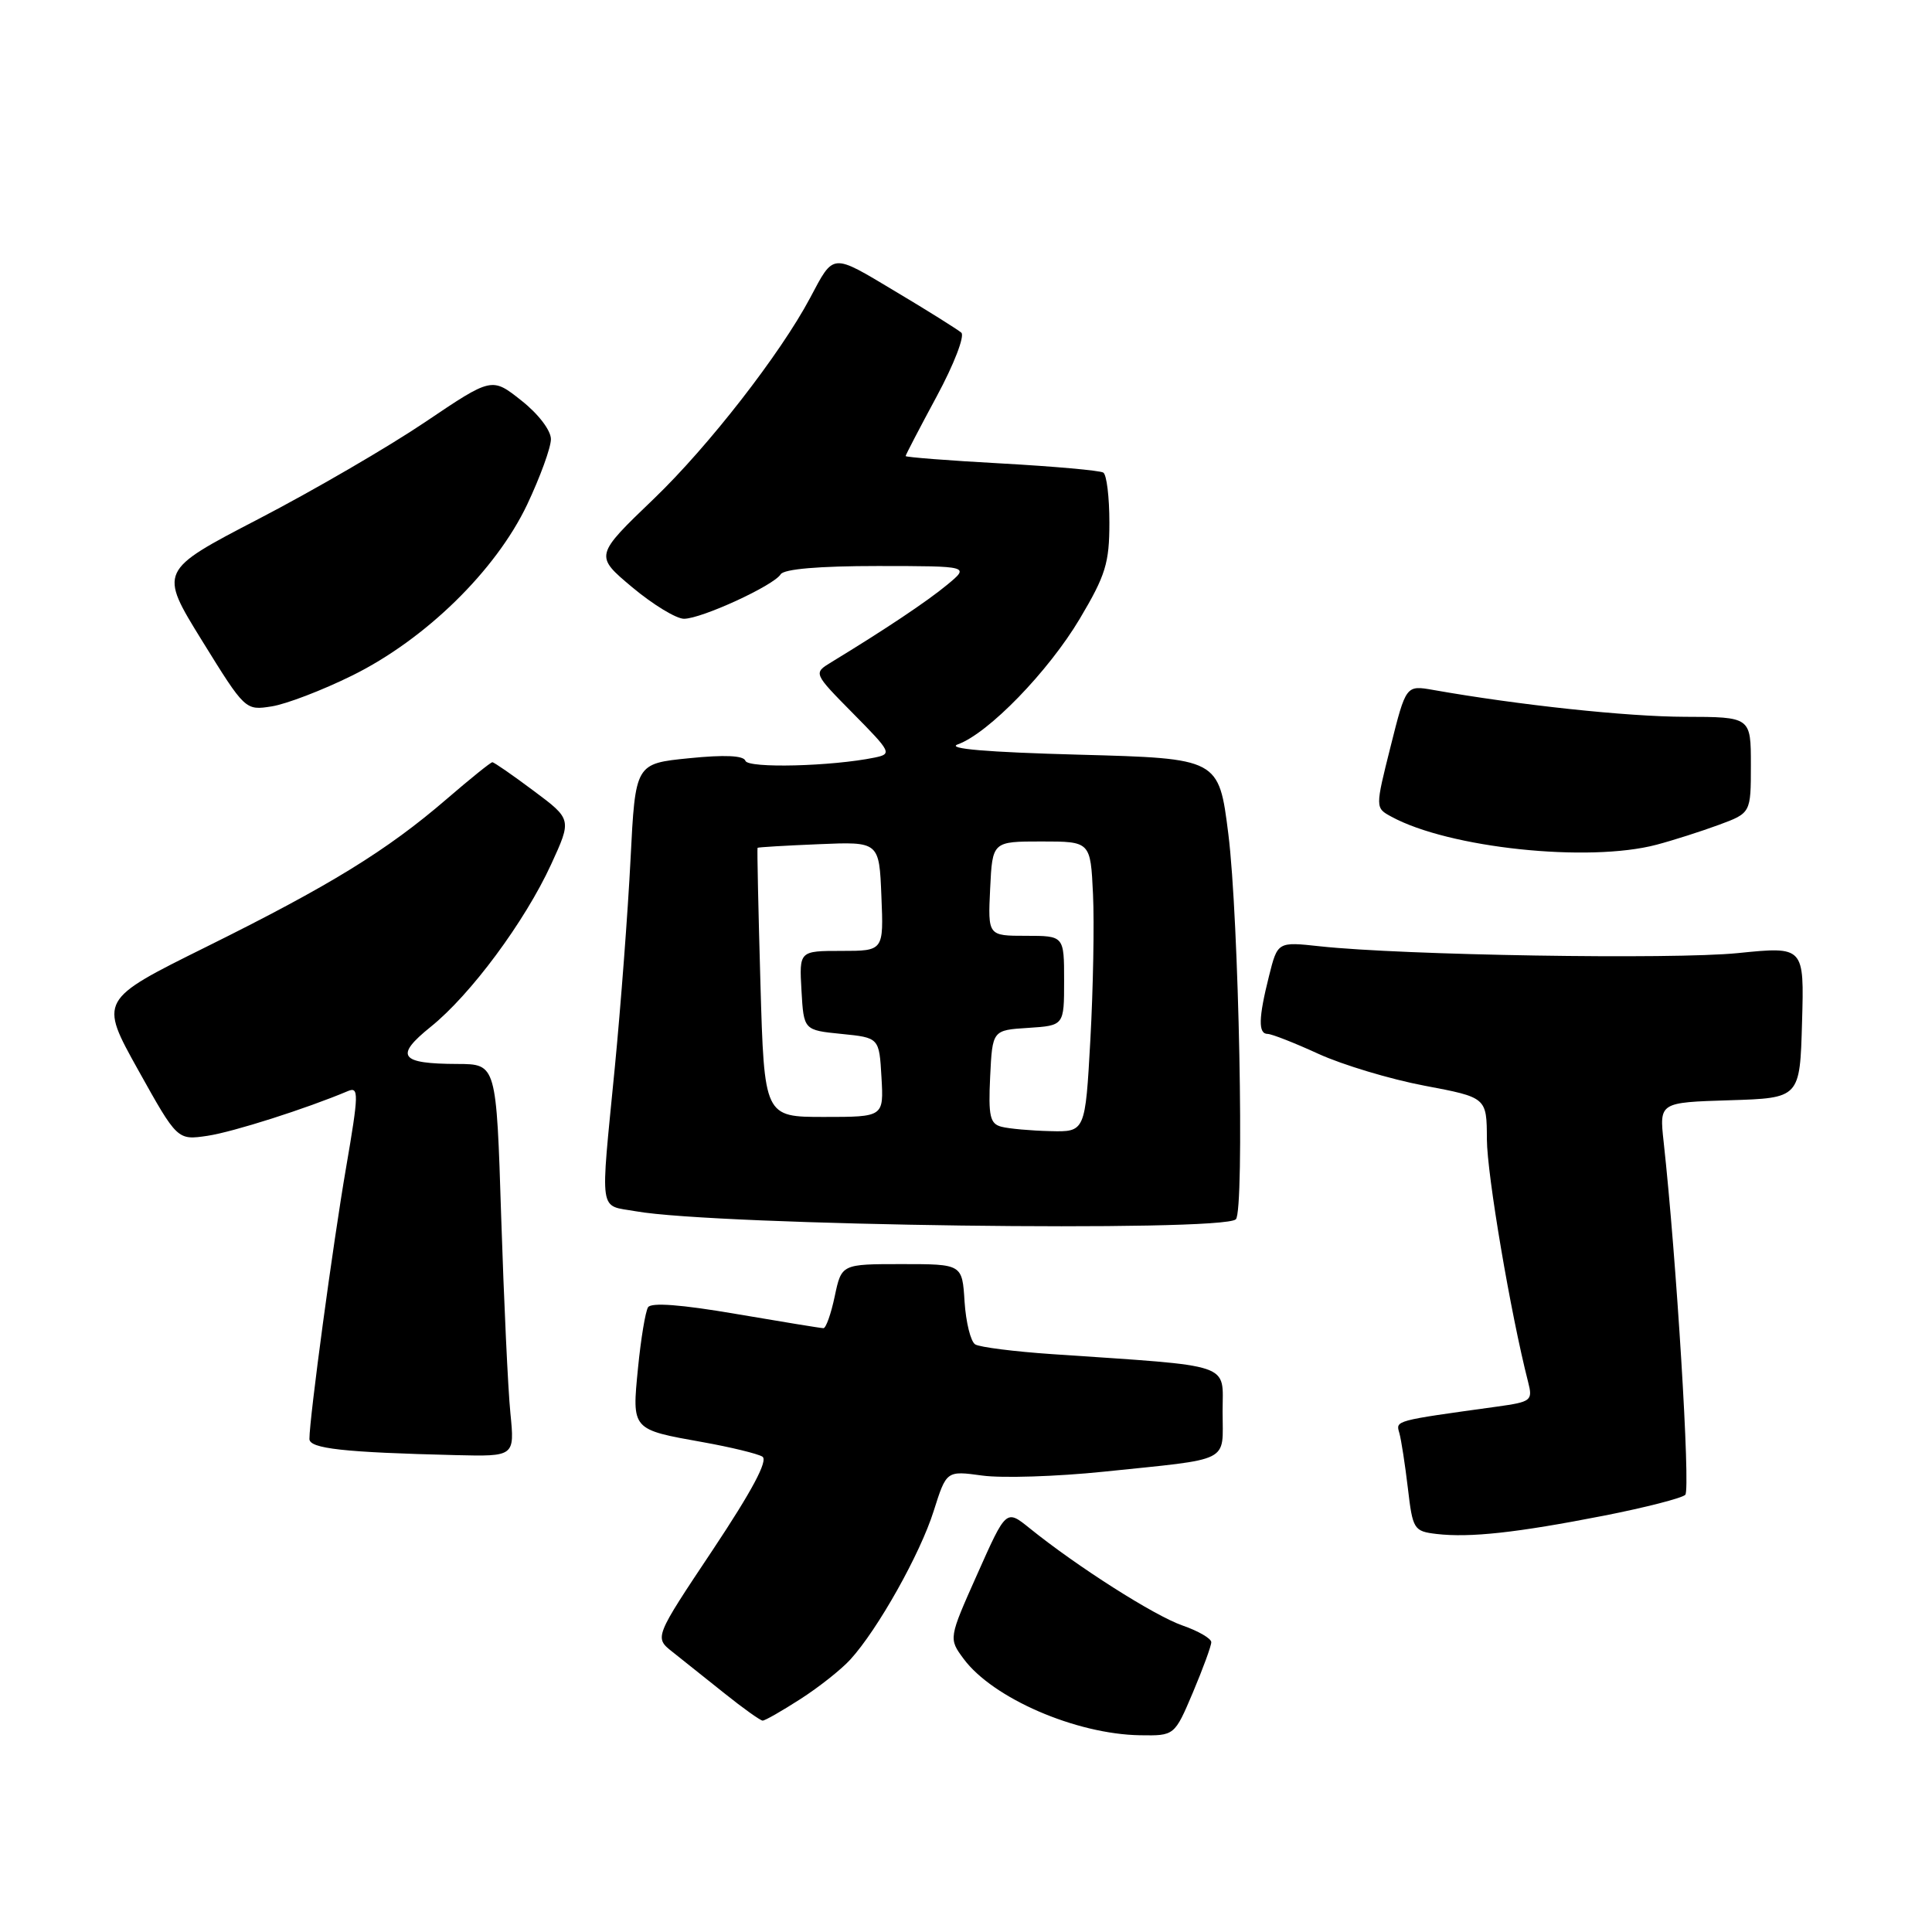 <?xml version="1.0" encoding="UTF-8" standalone="no"?>
<!DOCTYPE svg PUBLIC "-//W3C//DTD SVG 1.1//EN" "http://www.w3.org/Graphics/SVG/1.1/DTD/svg11.dtd" >
<svg xmlns="http://www.w3.org/2000/svg" xmlns:xlink="http://www.w3.org/1999/xlink" version="1.1" viewBox="0 0 256 256">
 <g >
 <path fill="currentColor"
d=" M 158.07 224.25 C 159.40 221.09 160.50 218.10 160.50 217.60 C 160.50 217.11 158.78 216.11 156.67 215.38 C 152.96 214.09 142.71 207.57 136.41 202.48 C 133.32 199.99 133.32 199.99 129.51 208.55 C 125.69 217.11 125.69 217.11 127.69 219.81 C 131.56 225.03 142.58 229.80 151.07 229.93 C 155.63 230.00 155.63 230.00 158.07 224.25 Z  M 106.05 225.14 C 108.50 223.57 111.48 221.21 112.68 219.89 C 116.31 215.91 121.94 205.88 123.72 200.21 C 125.41 194.87 125.41 194.87 130.16 195.52 C 132.78 195.88 140.00 195.65 146.21 195.01 C 163.37 193.23 162.00 193.92 162.00 187.08 C 162.00 180.49 163.76 181.09 139.41 179.43 C 134.41 179.09 129.82 178.51 129.22 178.14 C 128.62 177.77 127.99 175.22 127.81 172.48 C 127.50 167.50 127.50 167.50 119.50 167.50 C 111.51 167.50 111.51 167.50 110.61 171.75 C 110.12 174.09 109.44 176.00 109.11 175.99 C 108.77 175.99 103.55 175.13 97.50 174.10 C 90.26 172.86 86.28 172.56 85.87 173.22 C 85.52 173.78 84.92 177.40 84.54 181.26 C 83.73 189.50 83.65 189.40 93.16 191.10 C 96.84 191.76 100.38 192.62 101.02 193.01 C 101.81 193.50 99.65 197.54 94.45 205.36 C 86.70 216.98 86.70 216.98 89.10 218.88 C 90.42 219.93 93.53 222.41 96.00 224.38 C 98.47 226.36 100.75 227.98 101.05 227.99 C 101.36 228.00 103.61 226.71 106.05 225.14 Z  M 212.50 200.84 C 218.00 199.76 222.87 198.51 223.31 198.07 C 224.02 197.38 222.13 166.65 220.44 151.29 C 219.87 146.08 219.87 146.08 229.18 145.79 C 238.50 145.50 238.50 145.50 238.78 135.45 C 239.07 125.40 239.07 125.40 230.28 126.29 C 221.64 127.16 185.86 126.58 174.90 125.39 C 169.29 124.78 169.29 124.78 168.15 129.33 C 166.75 134.90 166.70 137.00 167.97 137.00 C 168.50 137.00 171.54 138.19 174.72 139.65 C 177.90 141.10 184.21 143.00 188.75 143.86 C 197.00 145.42 197.00 145.42 197.02 150.96 C 197.04 155.64 200.17 174.09 202.48 183.11 C 203.12 185.60 202.92 185.75 198.32 186.39 C 184.73 188.27 184.93 188.21 185.42 189.88 C 185.67 190.77 186.18 194.06 186.55 197.19 C 187.19 202.66 187.34 202.90 190.36 203.26 C 194.79 203.77 200.95 203.10 212.50 200.84 Z  M 67.63 187.25 C 67.31 184.09 66.77 172.39 66.41 161.25 C 65.77 141.00 65.77 141.00 60.63 140.98 C 52.97 140.96 52.24 139.95 57.07 136.06 C 62.36 131.81 69.54 122.12 73.03 114.53 C 75.77 108.56 75.77 108.56 70.70 104.78 C 67.92 102.70 65.46 101.00 65.24 101.00 C 65.02 101.00 62.29 103.20 59.17 105.89 C 51.25 112.71 43.73 117.34 27.32 125.47 C 13.14 132.50 13.14 132.50 18.32 141.80 C 23.50 151.09 23.50 151.09 27.50 150.50 C 30.90 149.99 40.59 146.90 46.11 144.57 C 47.56 143.96 47.54 144.93 45.86 154.70 C 44.12 164.78 41.00 187.91 41.00 190.67 C 41.00 191.95 45.56 192.45 60.35 192.81 C 68.20 193.00 68.20 193.00 67.63 187.25 Z  M 163.76 161.56 C 164.92 160.38 164.16 121.60 162.76 110.50 C 161.50 100.50 161.50 100.50 143.00 100.00 C 130.73 99.67 125.32 99.21 126.92 98.63 C 130.97 97.17 138.93 88.96 143.08 81.98 C 146.50 76.23 147.00 74.60 147.00 69.25 C 147.00 65.88 146.64 62.89 146.19 62.62 C 145.75 62.34 139.67 61.80 132.69 61.41 C 125.71 61.03 120.00 60.58 120.00 60.43 C 120.00 60.28 121.86 56.71 124.13 52.50 C 126.40 48.30 127.86 44.51 127.38 44.08 C 126.89 43.66 122.95 41.18 118.60 38.59 C 110.12 33.52 110.53 33.48 107.33 39.50 C 103.38 46.92 93.88 59.13 86.66 66.07 C 78.78 73.63 78.78 73.63 83.78 77.82 C 86.53 80.12 89.62 82.00 90.64 81.99 C 92.97 81.98 102.52 77.59 103.44 76.10 C 103.87 75.40 108.50 75.00 116.31 75.00 C 128.50 75.01 128.50 75.01 125.50 77.49 C 122.84 79.69 117.34 83.37 110.13 87.76 C 107.77 89.20 107.77 89.20 113.04 94.54 C 118.10 99.66 118.22 99.90 115.91 100.38 C 110.22 101.55 99.11 101.83 98.77 100.81 C 98.54 100.11 96.03 99.99 91.30 100.47 C 84.19 101.18 84.19 101.18 83.55 113.84 C 83.20 120.80 82.26 133.25 81.46 141.50 C 79.53 161.28 79.29 159.62 84.25 160.50 C 94.86 162.40 162.06 163.29 163.76 161.56 Z  M 219.50 111.93 C 221.70 111.35 225.41 110.16 227.75 109.30 C 232.00 107.73 232.00 107.73 232.00 101.36 C 232.00 95.00 232.00 95.00 223.25 94.98 C 215.61 94.96 201.26 93.43 189.90 91.42 C 186.30 90.79 186.30 90.79 184.26 98.92 C 182.22 107.05 182.22 107.05 184.36 108.21 C 191.97 112.37 210.47 114.32 219.50 111.93 Z  M 46.67 89.51 C 56.37 84.72 65.69 75.61 69.85 66.86 C 71.58 63.20 73.00 59.30 73.00 58.19 C 73.00 57.03 71.33 54.84 69.08 53.07 C 65.17 49.97 65.17 49.97 56.33 55.93 C 51.48 59.20 41.55 64.98 34.27 68.76 C 21.05 75.63 21.05 75.63 26.77 84.89 C 32.48 94.12 32.51 94.15 36.00 93.60 C 37.92 93.30 42.73 91.46 46.67 89.51 Z  M 132.70 149.30 C 131.18 148.91 130.95 147.91 131.20 142.67 C 131.50 136.50 131.50 136.50 136.25 136.20 C 141.00 135.89 141.00 135.89 141.00 129.95 C 141.00 124.00 141.00 124.00 135.95 124.00 C 130.90 124.00 130.90 124.00 131.20 117.75 C 131.50 111.50 131.50 111.50 138.00 111.50 C 144.50 111.50 144.50 111.50 144.83 118.50 C 145.01 122.35 144.85 131.01 144.48 137.75 C 143.80 150.00 143.80 150.00 139.15 149.88 C 136.59 149.82 133.69 149.56 132.70 149.30 Z  M 100.76 130.25 C 100.48 120.49 100.31 112.43 100.38 112.34 C 100.44 112.26 104.10 112.04 108.50 111.86 C 116.50 111.52 116.50 111.52 116.79 118.76 C 117.09 126.00 117.09 126.00 111.49 126.00 C 105.90 126.00 105.90 126.00 106.20 131.25 C 106.50 136.50 106.50 136.50 111.50 137.00 C 116.50 137.50 116.50 137.50 116.80 142.75 C 117.10 148.00 117.10 148.00 109.19 148.00 C 101.27 148.00 101.27 148.00 100.76 130.25 Z "/>
</g>
</svg>